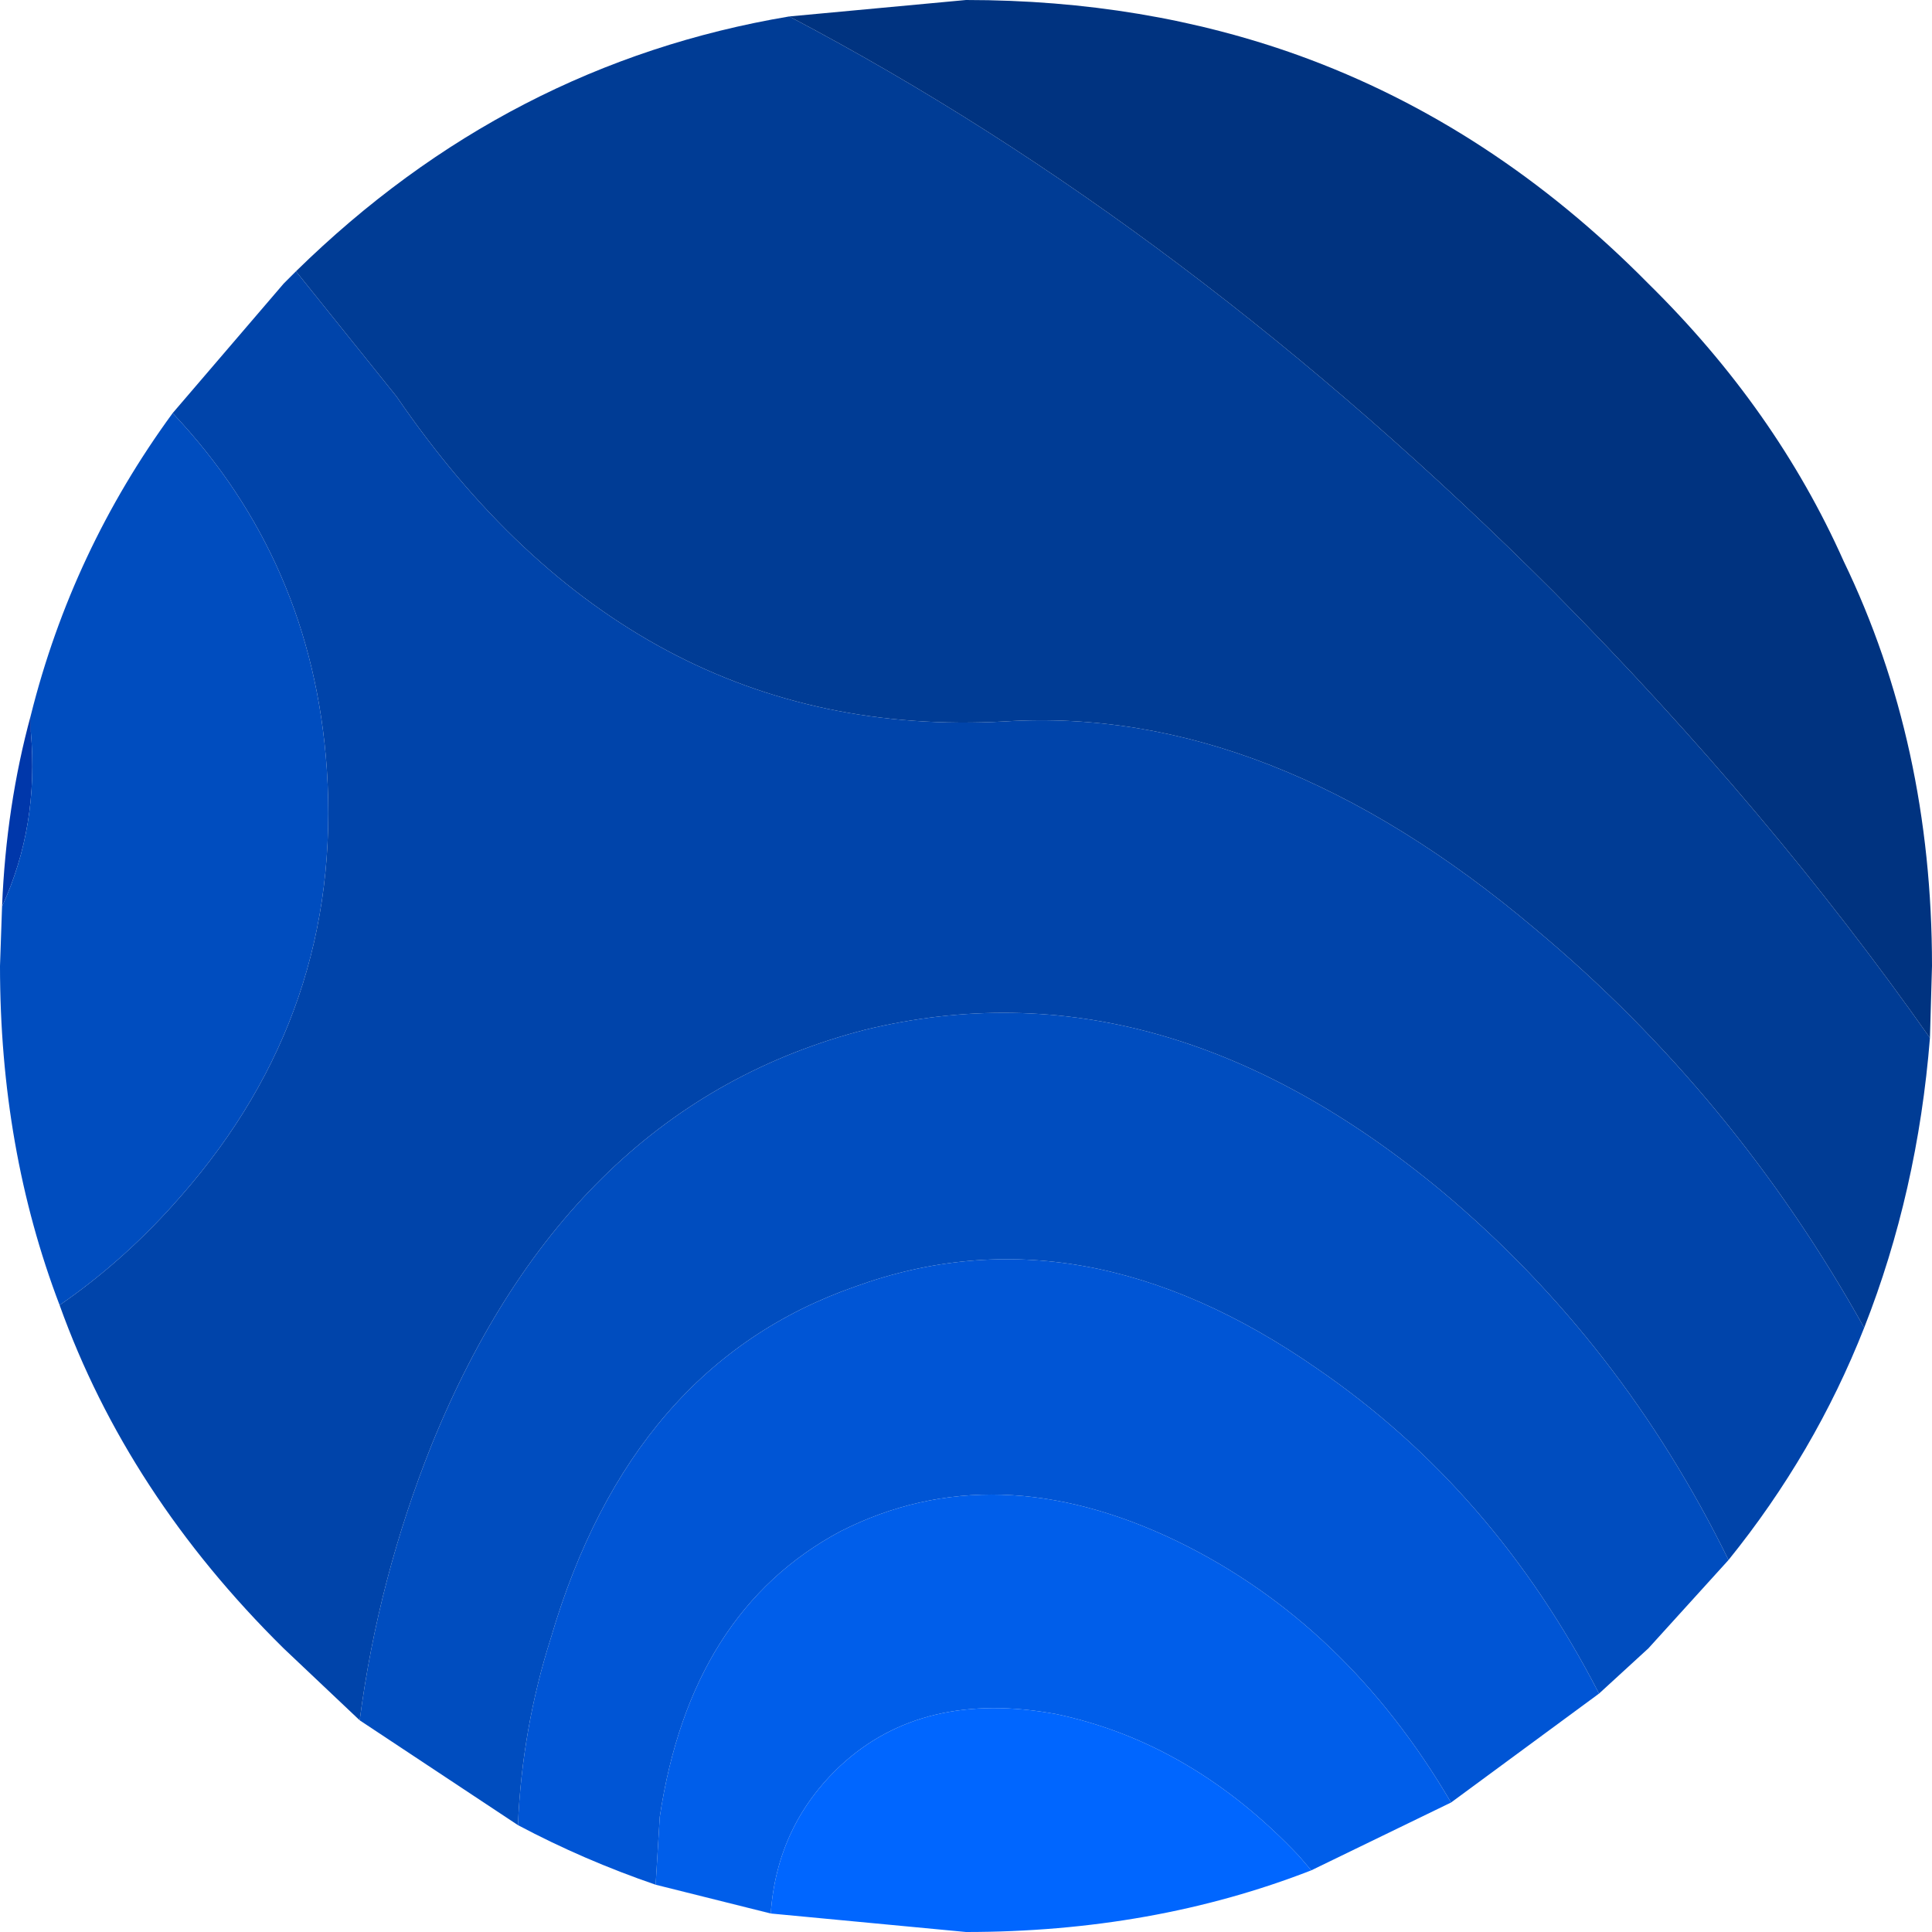 <?xml version="1.0" encoding="UTF-8" standalone="no"?>
<svg xmlns:ffdec="https://www.free-decompiler.com/flash" xmlns:xlink="http://www.w3.org/1999/xlink" ffdec:objectType="shape" height="47.0px" width="47.0px" xmlns="http://www.w3.org/2000/svg">
  <g transform="matrix(1.0, 0.0, 0.0, 1.0, 23.5, 23.5)">
    <path d="M-23.45 -1.45 Q-23.35 -3.9 -22.75 -6.1 L-22.75 -5.7 Q-22.55 -3.4 -23.45 -1.45" fill="#0037aa" fill-rule="evenodd" stroke="none"/>
    <path d="M-4.75 23.05 Q-4.6 20.9 -3.05 19.45 -1.05 17.6 2.2 18.2 5.5 18.9 8.1 21.65 L8.4 22.0 Q4.55 23.5 0.0 23.5 L-4.75 23.05" fill="#0066ff" fill-rule="evenodd" stroke="none"/>
    <path d="M-7.55 22.35 L-7.45 20.7 Q-6.7 15.7 -3.05 13.75 0.7 11.85 5.15 14.0 9.25 16.0 11.8 20.35 L8.4 22.0 8.1 21.65 Q5.5 18.9 2.2 18.2 -1.05 17.6 -3.05 19.45 -4.6 20.9 -4.75 23.05 L-7.55 22.35" fill="#005eea" fill-rule="evenodd" stroke="none"/>
    <path d="M11.8 20.35 Q9.25 16.0 5.15 14.0 0.7 11.85 -3.05 13.75 -6.7 15.7 -7.45 20.7 L-7.55 22.35 Q-9.3 21.75 -10.9 20.9 -10.8 18.55 -10.1 16.35 -8.15 9.7 -2.7 7.8 2.8 5.8 8.55 9.8 12.85 12.75 15.4 17.7 L11.8 20.35" fill="#0055d5" fill-rule="evenodd" stroke="none"/>
    <path d="M-19.3 -13.45 Q-15.9 -9.85 -15.55 -4.8 -15.15 1.1 -19.1 5.6 -20.45 7.15 -22.05 8.25 -23.5 4.45 -23.5 0.0 L-23.45 -1.45 Q-22.55 -3.4 -22.75 -5.7 L-22.75 -6.1 Q-21.75 -10.1 -19.3 -13.45 M-14.75 18.35 Q-14.3 14.9 -13.0 11.65 -9.65 3.4 -2.45 1.55 4.75 -0.2 11.6 5.5 15.95 9.15 18.55 14.45 L16.6 16.6 15.4 17.7 Q12.85 12.75 8.55 9.8 2.8 5.8 -2.7 7.8 -8.15 9.7 -10.1 16.35 -10.8 18.55 -10.9 20.9 L-14.75 18.35" fill="#004dbf" fill-rule="evenodd" stroke="none"/>
    <path d="M-16.3 -16.9 L-13.85 -13.85 Q-8.1 -5.45 0.95 -5.95 7.4 -6.35 13.85 -0.9 18.7 3.15 21.85 8.8 20.65 11.85 18.55 14.45 15.95 9.15 11.6 5.5 4.75 -0.2 -2.45 1.55 -9.65 3.4 -13.0 11.65 -14.3 14.9 -14.75 18.35 L-16.6 16.6 Q-20.4 12.85 -22.05 8.25 -20.45 7.15 -19.1 5.6 -15.15 1.1 -15.55 -4.8 -15.9 -9.85 -19.3 -13.45 L-16.6 -16.6 -16.3 -16.9" fill="#0044aa" fill-rule="evenodd" stroke="none"/>
    <path d="M21.85 8.8 Q18.7 3.15 13.85 -0.9 7.4 -6.35 0.95 -5.95 -8.1 -5.45 -13.85 -13.85 L-16.3 -16.9 Q-11.15 -21.95 -4.3 -23.1 5.4 -18.0 14.3 -9.1 19.55 -3.8 23.45 1.75 23.15 5.5 21.85 8.8" fill="#003c95" fill-rule="evenodd" stroke="none"/>
    <path d="M23.45 1.75 Q19.55 -3.8 14.3 -9.1 5.4 -18.0 -4.3 -23.1 L0.0 -23.5 Q4.35 -23.5 8.1 -22.15 12.8 -20.45 16.6 -16.6 19.7 -13.55 21.35 -9.85 23.5 -5.4 23.5 0.0 L23.45 1.75" fill="#003380" fill-rule="evenodd" stroke="none"/>
  </g>
</svg>
